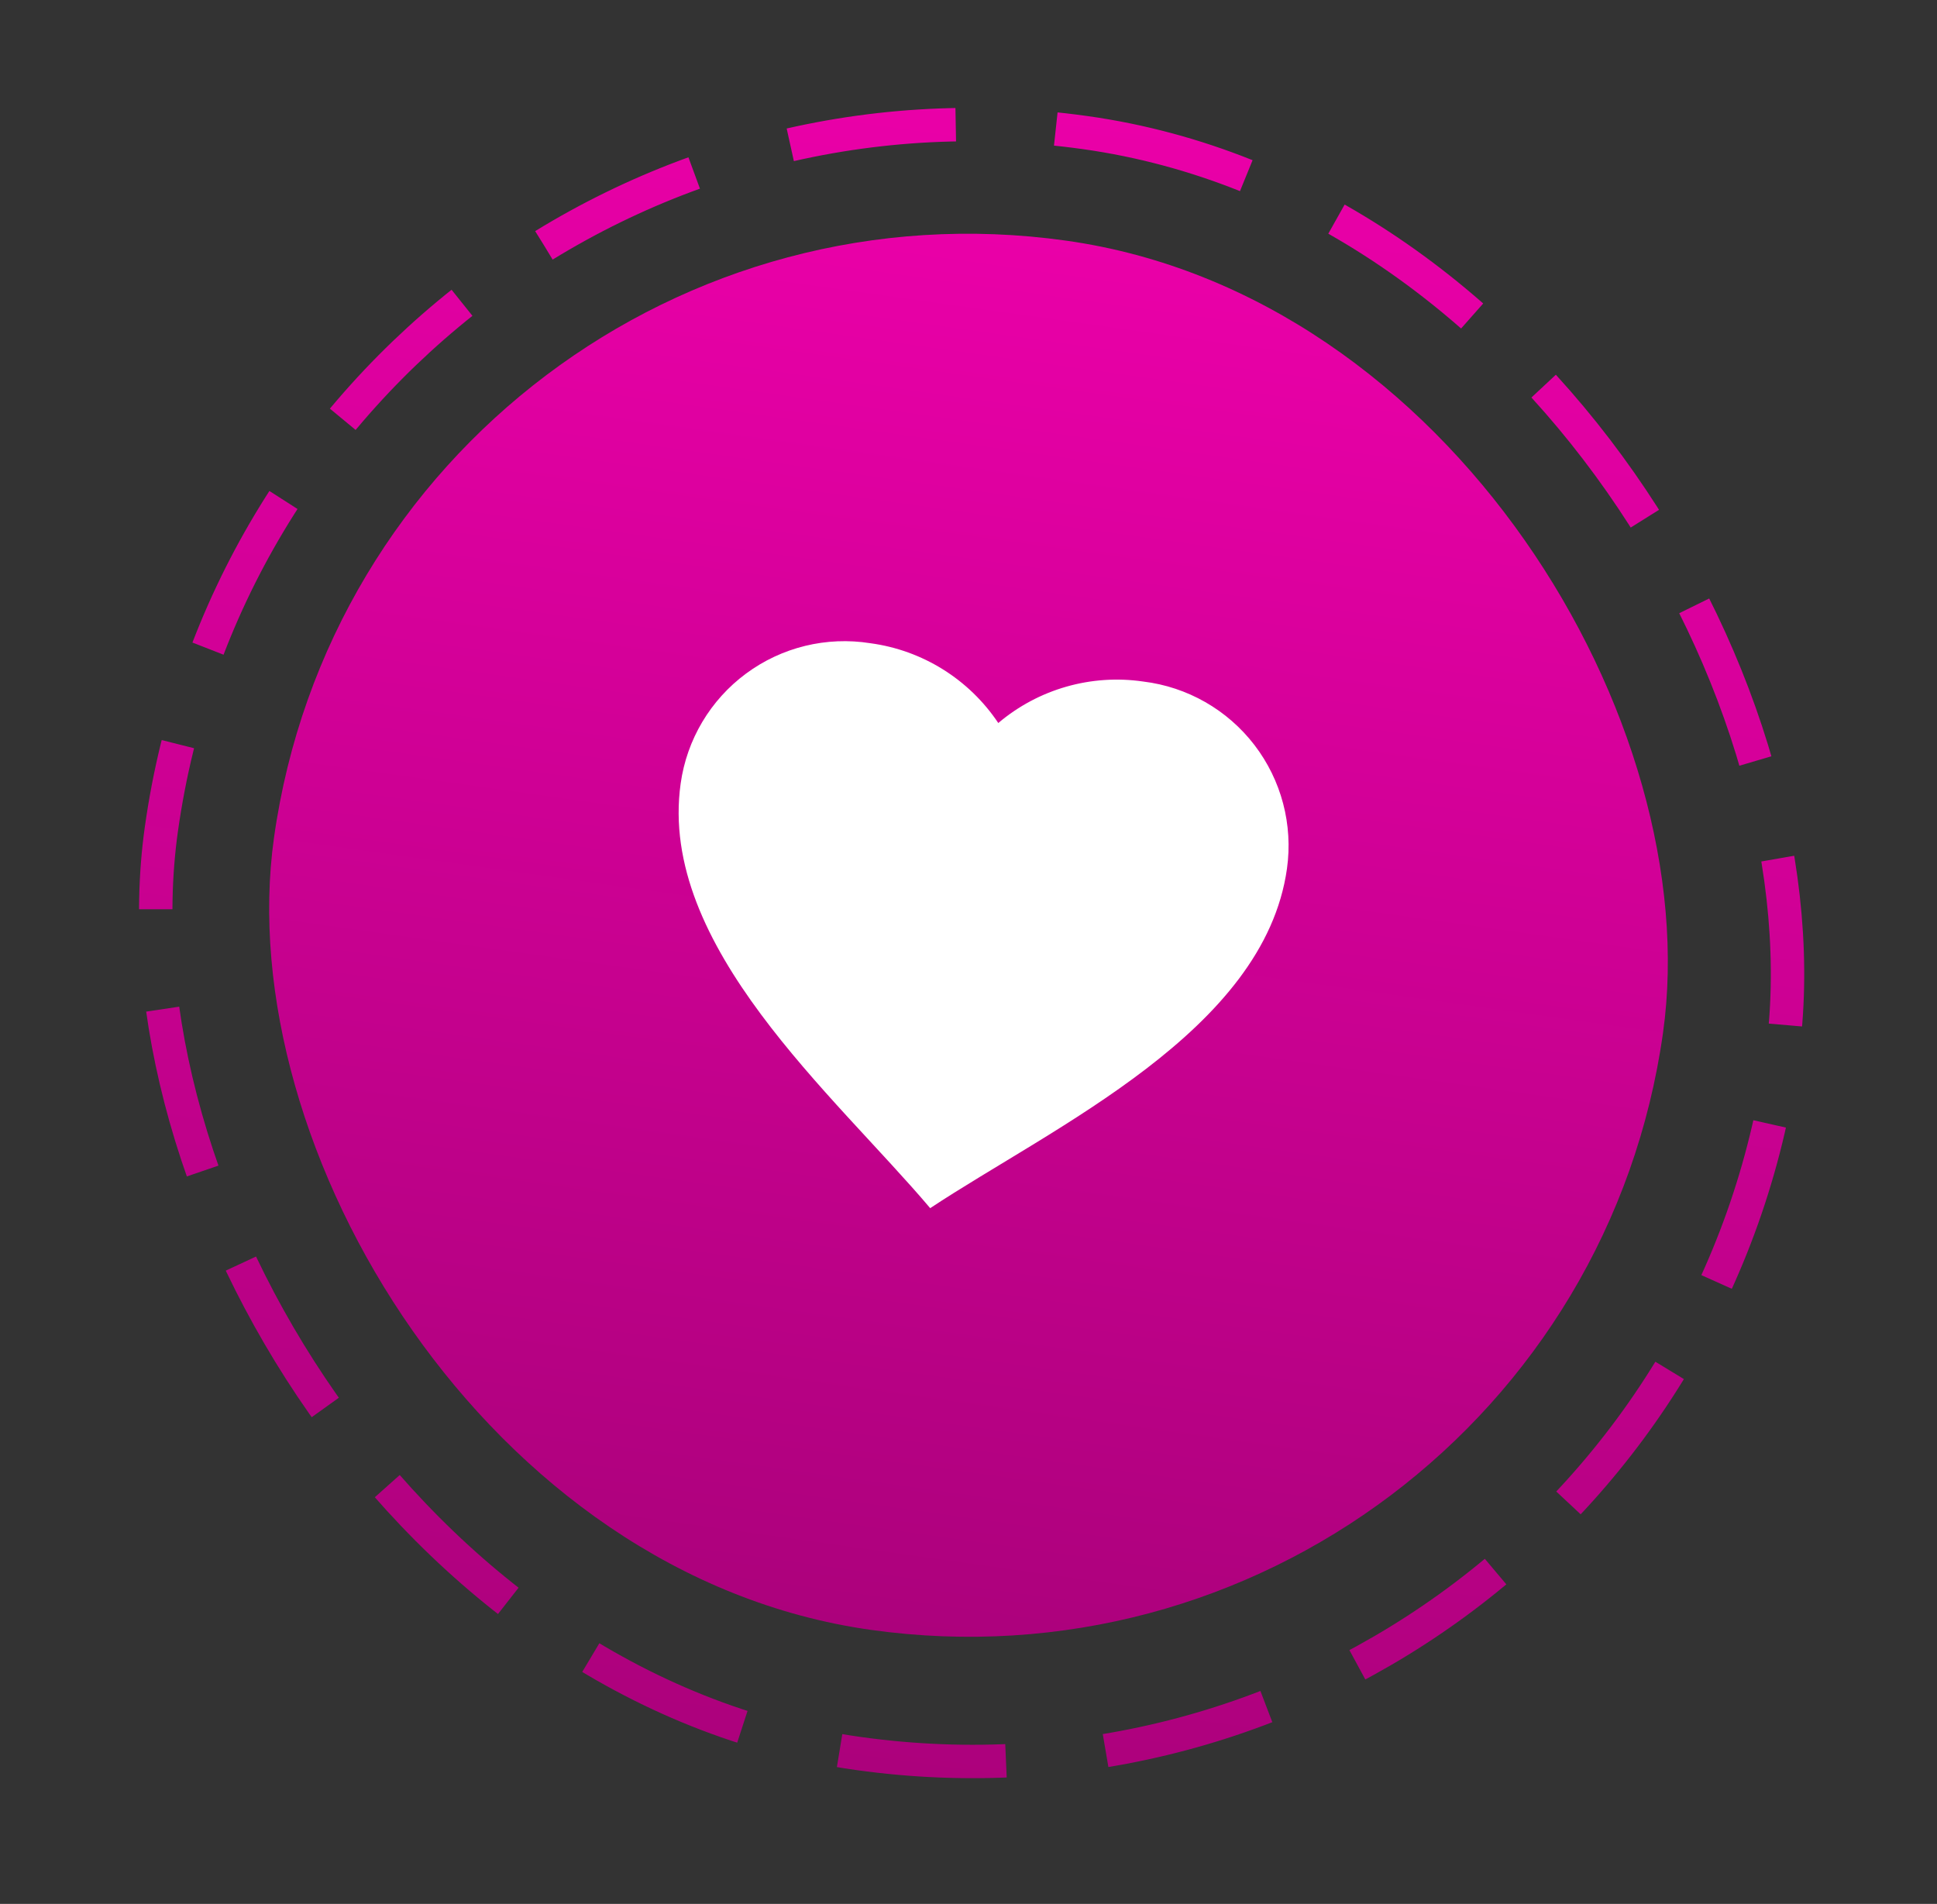 <svg width="58" height="57" viewBox="0 0 58 57" fill="none" xmlns="http://www.w3.org/2000/svg">
<rect x="0" y="0" width="58" height="57" fill="#333333" stroke="none"/>
<rect x="8.237" y="0.565" width="49" height="49" rx="24.5" transform="rotate(7.99 8.237 0.565)" stroke="url(#paint0_linear)" stroke-dasharray="5 3"/>
<rect x="11.123" y="4.285" width="42" height="42" rx="21" transform="rotate(7.99 11.123 4.285)" fill="url(#paint1_linear)"/>
<path d="M20.381 23.458C20.565 22.142 21.271 20.955 22.34 20.165C23.408 19.375 24.749 19.048 26.062 19.257C27.622 19.467 29.017 20.337 29.892 21.646C31.093 20.629 32.674 20.176 34.232 20.404C35.551 20.564 36.75 21.248 37.56 22.302C38.369 23.355 38.721 24.69 38.536 26.006C37.854 30.868 31.548 33.726 27.853 36.17C24.985 32.78 19.698 28.323 20.381 23.458Z" fill="white"/>
<defs>
<linearGradient id="paint0_linear" x1="32.811" y1="0" x2="32.811" y2="50" gradientUnits="userSpaceOnUse">
<stop stop-color="#EA00A8"/>
<stop offset="1" stop-color="#AC017C"/>
</linearGradient>
<linearGradient id="paint1_linear" x1="32.123" y1="4.285" x2="32.123" y2="46.285" gradientUnits="userSpaceOnUse">
<stop stop-color="#EA00A8"/>
<stop offset="1" stop-color="#AC017C"/>
</linearGradient>
</defs>
</svg>
